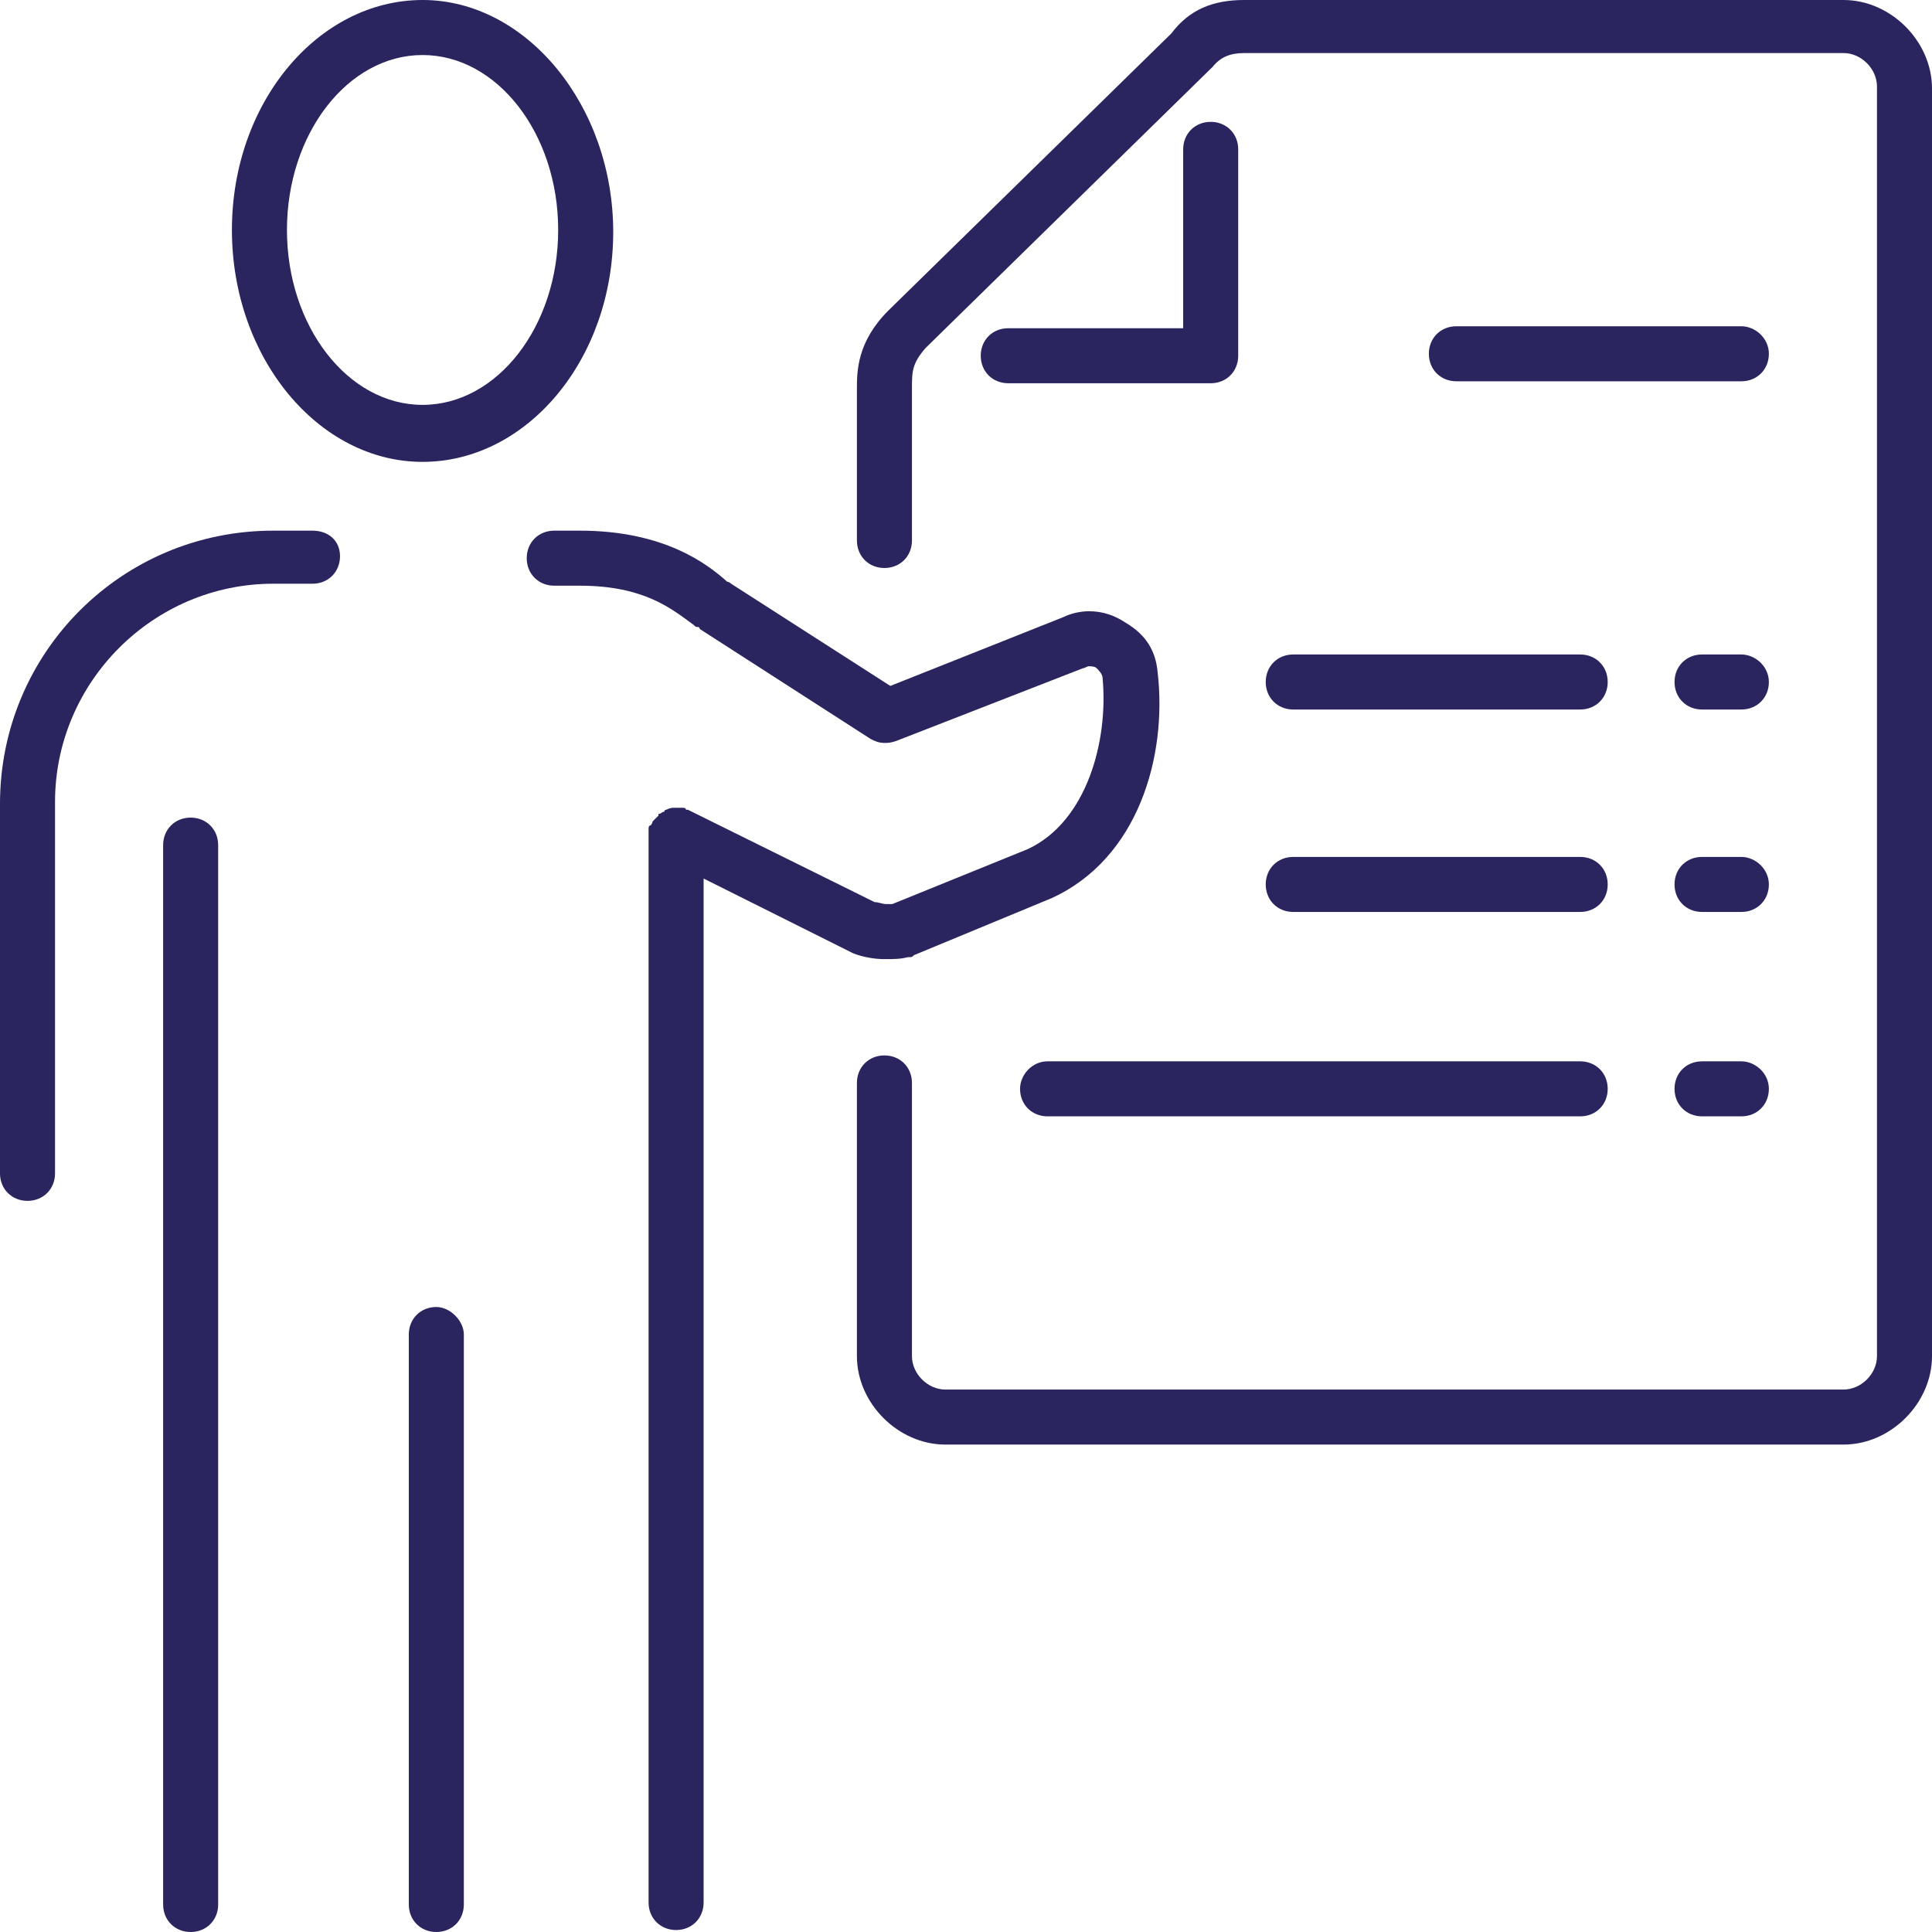 <?xml version="1.0" encoding="utf-8"?>
<!-- Generator: Adobe Illustrator 23.1.0, SVG Export Plug-In . SVG Version: 6.00 Build 0)  -->
<svg version="1.1" id="Layer_1" xmlns="http://www.w3.org/2000/svg" xmlns:xlink="http://www.w3.org/1999/xlink" x="0px" y="0px"
	 viewBox="0 0 98.3 98.3" style="enable-background:new 0 0 98.3 98.3;" xml:space="preserve">
<style type="text/css">
	.st0{fill:#2A245F;}
</style>
<g>
	<path class="st0" d="M93.8,0H63.3c-1.6,0-2.8,0.5-3.7,1.7L45.2,15.8c-1.6,1.6-1.6,3.1-1.6,4v7.7c0,0.8,0.6,1.4,1.4,1.4
		c0.8,0,1.4-0.6,1.4-1.4v-7.7c0-0.9,0-1.3,0.7-2.1L61.7,3.4c0.4-0.5,0.9-0.7,1.6-0.7h30.5c0.9,0,1.7,0.8,1.7,1.7V69
		c0,0.9-0.8,1.7-1.7,1.7H48.1c-0.9,0-1.7-0.8-1.7-1.7V55.1c0-0.8-0.6-1.4-1.4-1.4c-0.8,0-1.4,0.6-1.4,1.4V69c0,2.4,2.1,4.5,4.5,4.5
		h45.7c2.4,0,4.5-2.1,4.5-4.5V4.5C98.3,2.1,96.2,0,93.8,0z"/>
	<path class="st0" d="M61.6,6.2c-0.8,0-1.4,0.6-1.4,1.4v9.1h-8.9c-0.8,0-1.4,0.6-1.4,1.4c0,0.8,0.6,1.4,1.4,1.4h10.3
		c0.8,0,1.4-0.6,1.4-1.4V7.6C63,6.8,62.4,6.2,61.6,6.2z"/>
	<path class="st0" d="M21.5,23.5c5.3,0,9.7-5.2,9.7-11.7C31.2,5.4,26.8,0,21.5,0c-5.3,0-9.7,5.2-9.7,11.7
		C11.8,18.2,16.2,23.5,21.5,23.5z M21.5,2.8c3.8,0,6.9,4,6.9,8.9c0,4.9-3.1,8.9-6.9,8.9s-6.9-4-6.9-8.9C14.6,6.8,17.7,2.8,21.5,2.8z
		"/>
	<path class="st0" d="M9.7,41.6c-0.8,0-1.4,0.6-1.4,1.4v53.9c0,0.8,0.6,1.4,1.4,1.4c0.8,0,1.4-0.6,1.4-1.4V43
		C11.1,42.2,10.5,41.6,9.7,41.6z"/>
	<path class="st0" d="M22.2,66.5c-0.8,0-1.4,0.6-1.4,1.4v29c0,0.8,0.6,1.4,1.4,1.4c0.8,0,1.4-0.6,1.4-1.4v-29
		C23.6,67.2,22.9,66.5,22.2,66.5z"/>
	<path class="st0" d="M15.9,27h-2C6.2,27,0,33.2,0,40.9v18.8c0,0.8,0.6,1.4,1.4,1.4c0.8,0,1.4-0.6,1.4-1.4V40.8
		c0-6.1,5-11.1,11.1-11.1h2c0.8,0,1.4-0.6,1.4-1.4C17.3,27.5,16.7,27,15.9,27z"/>
	<path class="st0" d="M46.2,48.7c0.2,0,0.2,0,0.3-0.1l7-2.9c4.4-2,5.9-7.2,5.4-11.5c-0.1-1.1-0.6-1.9-1.6-2.5
		c-0.6-0.4-1.2-0.6-1.9-0.6c-0.4,0-0.9,0.1-1.3,0.3l-8.8,3.5l-8.1-5.2c0,0-0.1-0.1-0.2-0.1c-1-0.9-3.2-2.6-7.5-2.6h-1.3
		c-0.8,0-1.4,0.6-1.4,1.4c0,0.8,0.6,1.4,1.4,1.4h1.3c3.3,0,4.7,1.2,5.8,2c0.1,0.1,0.1,0.1,0.2,0.1c0,0,0.1,0,0.1,0.1l8.7,5.6
		c0.2,0.1,0.4,0.2,0.7,0.2c0.2,0,0.3,0,0.6-0.1l9.5-3.7c0.1,0,0.2-0.1,0.3-0.1c0.1,0,0.3,0,0.4,0.1c0.1,0.1,0.3,0.3,0.3,0.5
		c0.3,3.2-0.8,7.3-3.8,8.7l-6.9,2.8c-0.1,0-0.2,0-0.3,0c-0.2,0-0.4-0.1-0.6-0.1l-9.5-4.7c0,0-0.1,0-0.1,0c0-0.1-0.1-0.1-0.2-0.1
		h-0.4c-0.1,0-0.2,0-0.4,0.1c-0.1,0-0.1,0.1-0.1,0.1c-0.1,0-0.2,0.1-0.2,0.1c-0.1,0-0.1,0-0.1,0.1l-0.3,0.3c0,0,0,0.1-0.1,0.2
		c-0.1,0-0.1,0.1-0.1,0.2v54.6c0,0.8,0.6,1.4,1.4,1.4c0.8,0,1.4-0.6,1.4-1.4V44.7l7.6,3.8l0,0c0.5,0.2,1.1,0.3,1.6,0.3
		C45.5,48.8,45.8,48.8,46.2,48.7z"/>
	<path class="st0" d="M88.6,33.3h-2c-0.8,0-1.4,0.6-1.4,1.4c0,0.8,0.6,1.4,1.4,1.4h2c0.8,0,1.4-0.6,1.4-1.4
		C90,33.9,89.3,33.3,88.6,33.3z"/>
	<path class="st0" d="M64.4,34.7c0,0.8,0.6,1.4,1.4,1.4h14.6c0.8,0,1.4-0.6,1.4-1.4c0-0.8-0.6-1.4-1.4-1.4H65.8
		C65,33.3,64.4,33.9,64.4,34.7z"/>
	<path class="st0" d="M88.6,43.6h-2c-0.8,0-1.4,0.6-1.4,1.4s0.6,1.4,1.4,1.4h2c0.8,0,1.4-0.6,1.4-1.4C90,44.2,89.3,43.6,88.6,43.6z"
		/>
	<path class="st0" d="M65.8,46.4h14.6c0.8,0,1.4-0.6,1.4-1.4s-0.6-1.4-1.4-1.4H65.8c-0.8,0-1.4,0.6-1.4,1.4S65,46.4,65.8,46.4z"/>
	<path class="st0" d="M88.6,16.6H74.1c-0.8,0-1.4,0.6-1.4,1.4s0.6,1.4,1.4,1.4h14.5c0.8,0,1.4-0.6,1.4-1.4
		C90,17.2,89.3,16.6,88.6,16.6z"/>
	<path class="st0" d="M88.6,54h-2c-0.8,0-1.4,0.6-1.4,1.4c0,0.8,0.6,1.4,1.4,1.4h2c0.8,0,1.4-0.6,1.4-1.4C90,54.6,89.3,54,88.6,54z"
		/>
	<path class="st0" d="M51.9,55.4c0,0.8,0.6,1.4,1.4,1.4h27.1c0.8,0,1.4-0.6,1.4-1.4c0-0.8-0.6-1.4-1.4-1.4H53.3
		C52.5,54,51.9,54.7,51.9,55.4z"/>
</g>
</svg>
